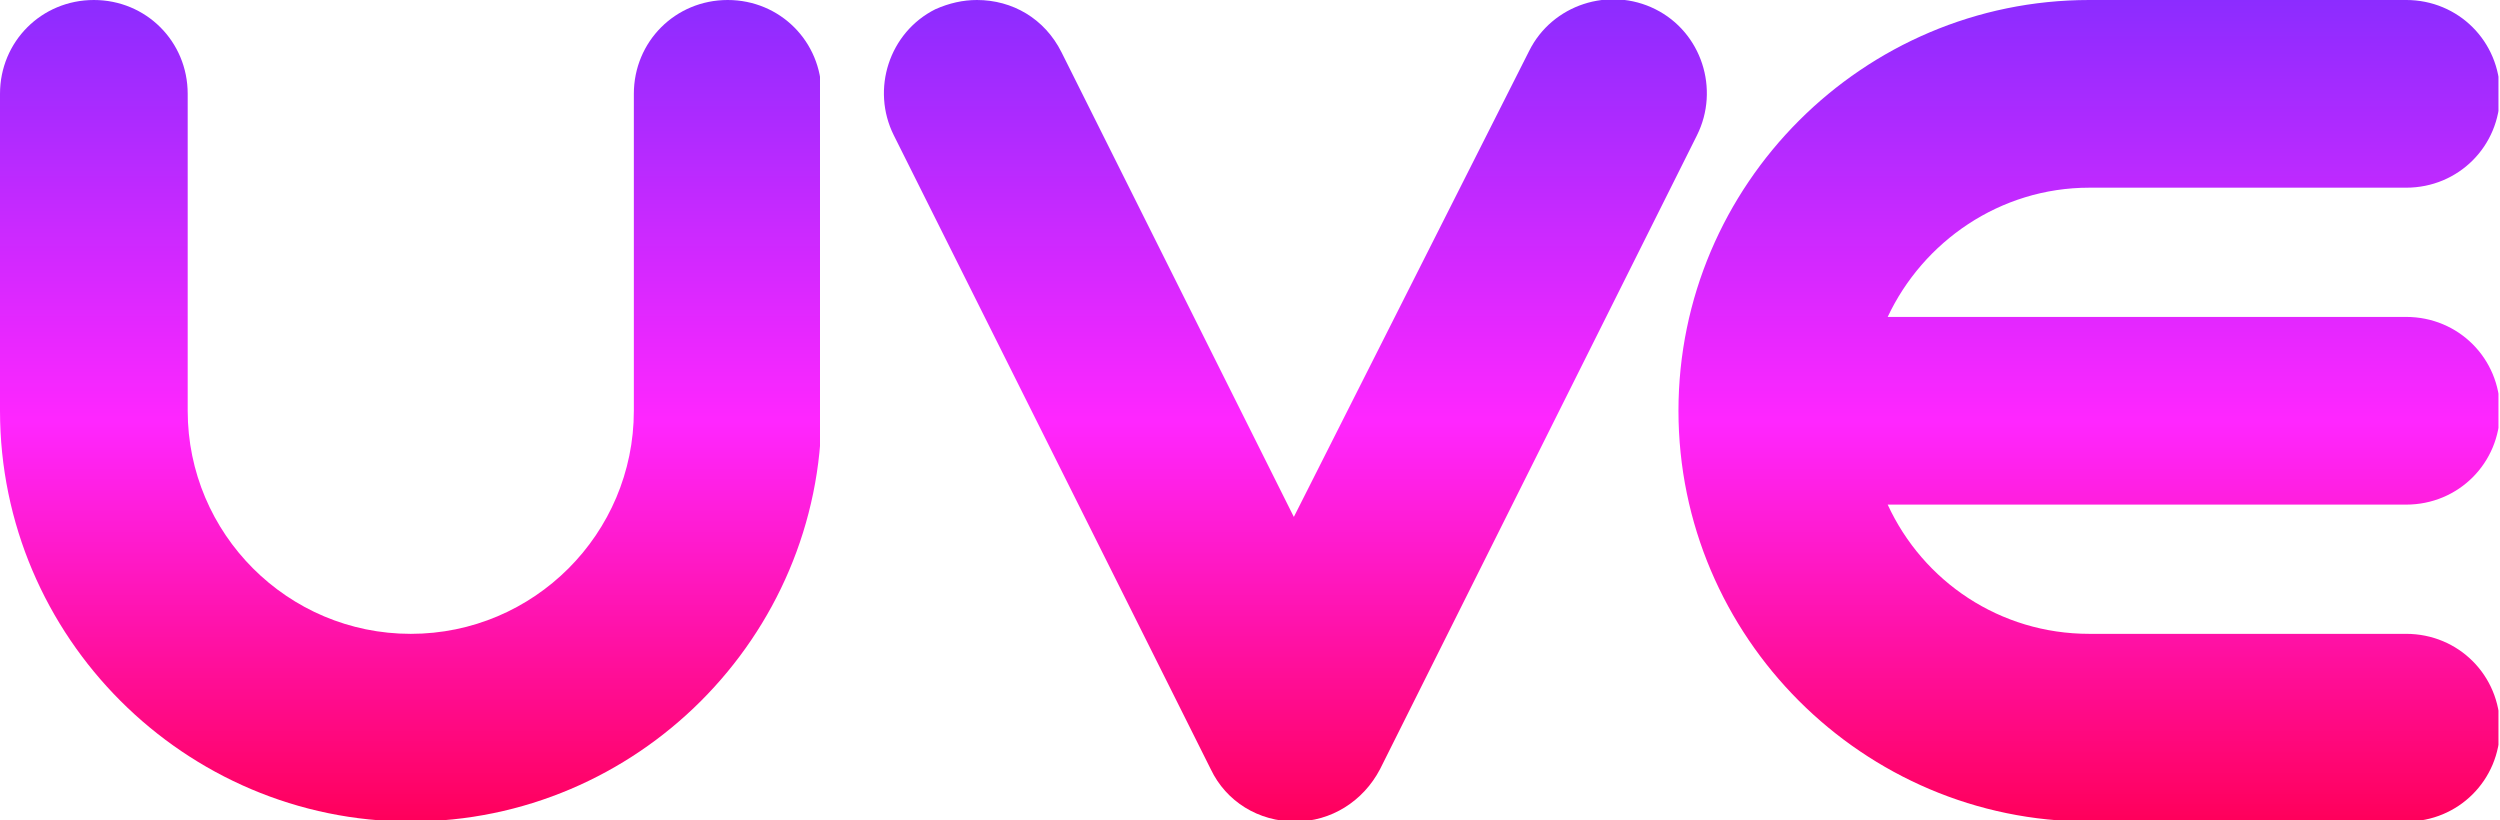 <?xml version="1.0" encoding="utf-8"?>
<!-- Generator: Adobe Illustrator 25.2.1, SVG Export Plug-In . SVG Version: 6.00 Build 0)  -->
<svg version="1.1" id="Capa_1" xmlns="http://www.w3.org/2000/svg" xmlns:xlink="http://www.w3.org/1999/xlink" x="0px" y="0px"
	 viewBox="0 0 162.5 53.3" style="enable-background:new 0 0 162.5 53.3;" xml:space="preserve">
<style type="text/css">
	.st0{clip-path:url(#SVGID_2_);fill:url(#SVGID_3_);}
	.st1{clip-path:url(#SVGID_5_);fill:url(#SVGID_6_);}
	.st2{clip-path:url(#SVGID_8_);fill:url(#SVGID_9_);}
</style>
<g>
	<defs>
		<path id="SVGID_1_" d="M135.8,0c-14.7,0-26.7,12-26.7,26.7c0,14.7,12,26.7,26.7,26.7h20.6c3.4,0,6.1-2.7,6.1-6.1
			c0-3.4-2.7-6.1-6.1-6.1h-20.6c-5.8,0-10.8-3.4-13.1-8.4h33.7c3.4,0,6.1-2.7,6.1-6.1c0-3.4-2.7-6.1-6.1-6.1h-33.7
			c2.3-4.9,7.3-8.4,13.1-8.4h20.6c3.4,0,6.1-2.7,6.1-6.1c0-3.4-2.7-6.1-6.1-6.1H135.8z"/>
	</defs>
	<clipPath id="SVGID_2_">
		<use xlink:href="#SVGID_1_"  style="overflow:visible;"/>
	</clipPath>
	
		<linearGradient id="SVGID_3_" gradientUnits="userSpaceOnUse" x1="-9.094947e-13" y1="53.343" x2="1" y2="53.343" gradientTransform="matrix(0 -53.341 -53.341 0 2981.157 53.343)">
		<stop  offset="0" style="stop-color:#FF005B"/>
		<stop  offset="0.486" style="stop-color:#FF26FF"/>
		<stop  offset="1" style="stop-color:#8C2CFF"/>
	</linearGradient>
	<rect x="109.1" y="0" class="st0" width="53.3" height="53.3"/>
</g>
<g>
	<defs>
		<path id="SVGID_4_" d="M41.2,6.1v20.6c0,8-6.5,14.5-14.5,14.5s-14.5-6.5-14.5-14.5V6.1C12.2,2.7,9.5,0,6.1,0C2.7,0,0,2.7,0,6.1
			v20.6c0,14.7,12,26.7,26.7,26.7s26.7-12,26.7-26.7V6.1c0-3.4-2.7-6.1-6.1-6.1C43.9,0,41.2,2.7,41.2,6.1"/>
	</defs>
	<clipPath id="SVGID_5_">
		<use xlink:href="#SVGID_4_"  style="overflow:visible;"/>
	</clipPath>
	
		<linearGradient id="SVGID_6_" gradientUnits="userSpaceOnUse" x1="-9.094947e-13" y1="53.343" x2="1" y2="53.343" gradientTransform="matrix(0 -53.341 -53.341 0 2872.039 53.343)">
		<stop  offset="0" style="stop-color:#FF005B"/>
		<stop  offset="0.486" style="stop-color:#FF26FF"/>
		<stop  offset="1" style="stop-color:#8C2CFF"/>
	</linearGradient>
	<rect y="0" class="st1" width="53.3" height="53.3"/>
</g>
<g>
	<defs>
		<path id="SVGID_7_" d="M63.5,0c-0.9,0-1.8,0.2-2.7,0.6c-3,1.5-4.2,5.2-2.7,8.2L78.7,50c1,2.1,3.1,3.4,5.5,3.4
			c2.3,0,4.4-1.3,5.5-3.4l20.6-41.2c1.5-3,0.3-6.7-2.7-8.2c-3-1.5-6.7-0.3-8.2,2.7L84.1,33.6L69,3.4C67.9,1.2,65.8,0,63.5,0L63.5,0z
			"/>
	</defs>
	<clipPath id="SVGID_8_">
		<use xlink:href="#SVGID_7_"  style="overflow:visible;"/>
	</clipPath>
	
		<linearGradient id="SVGID_9_" gradientUnits="userSpaceOnUse" x1="-9.094947e-13" y1="53.343" x2="1" y2="53.343" gradientTransform="matrix(0 -53.343 -53.343 0 2929.573 53.343)">
		<stop  offset="0" style="stop-color:#FF005B"/>
		<stop  offset="0.486" style="stop-color:#FF26FF"/>
		<stop  offset="1" style="stop-color:#8C2CFF"/>
	</linearGradient>
	<rect x="56.6" y="-0.9" class="st2" width="55.1" height="54.2"/>
</g>
</svg>
